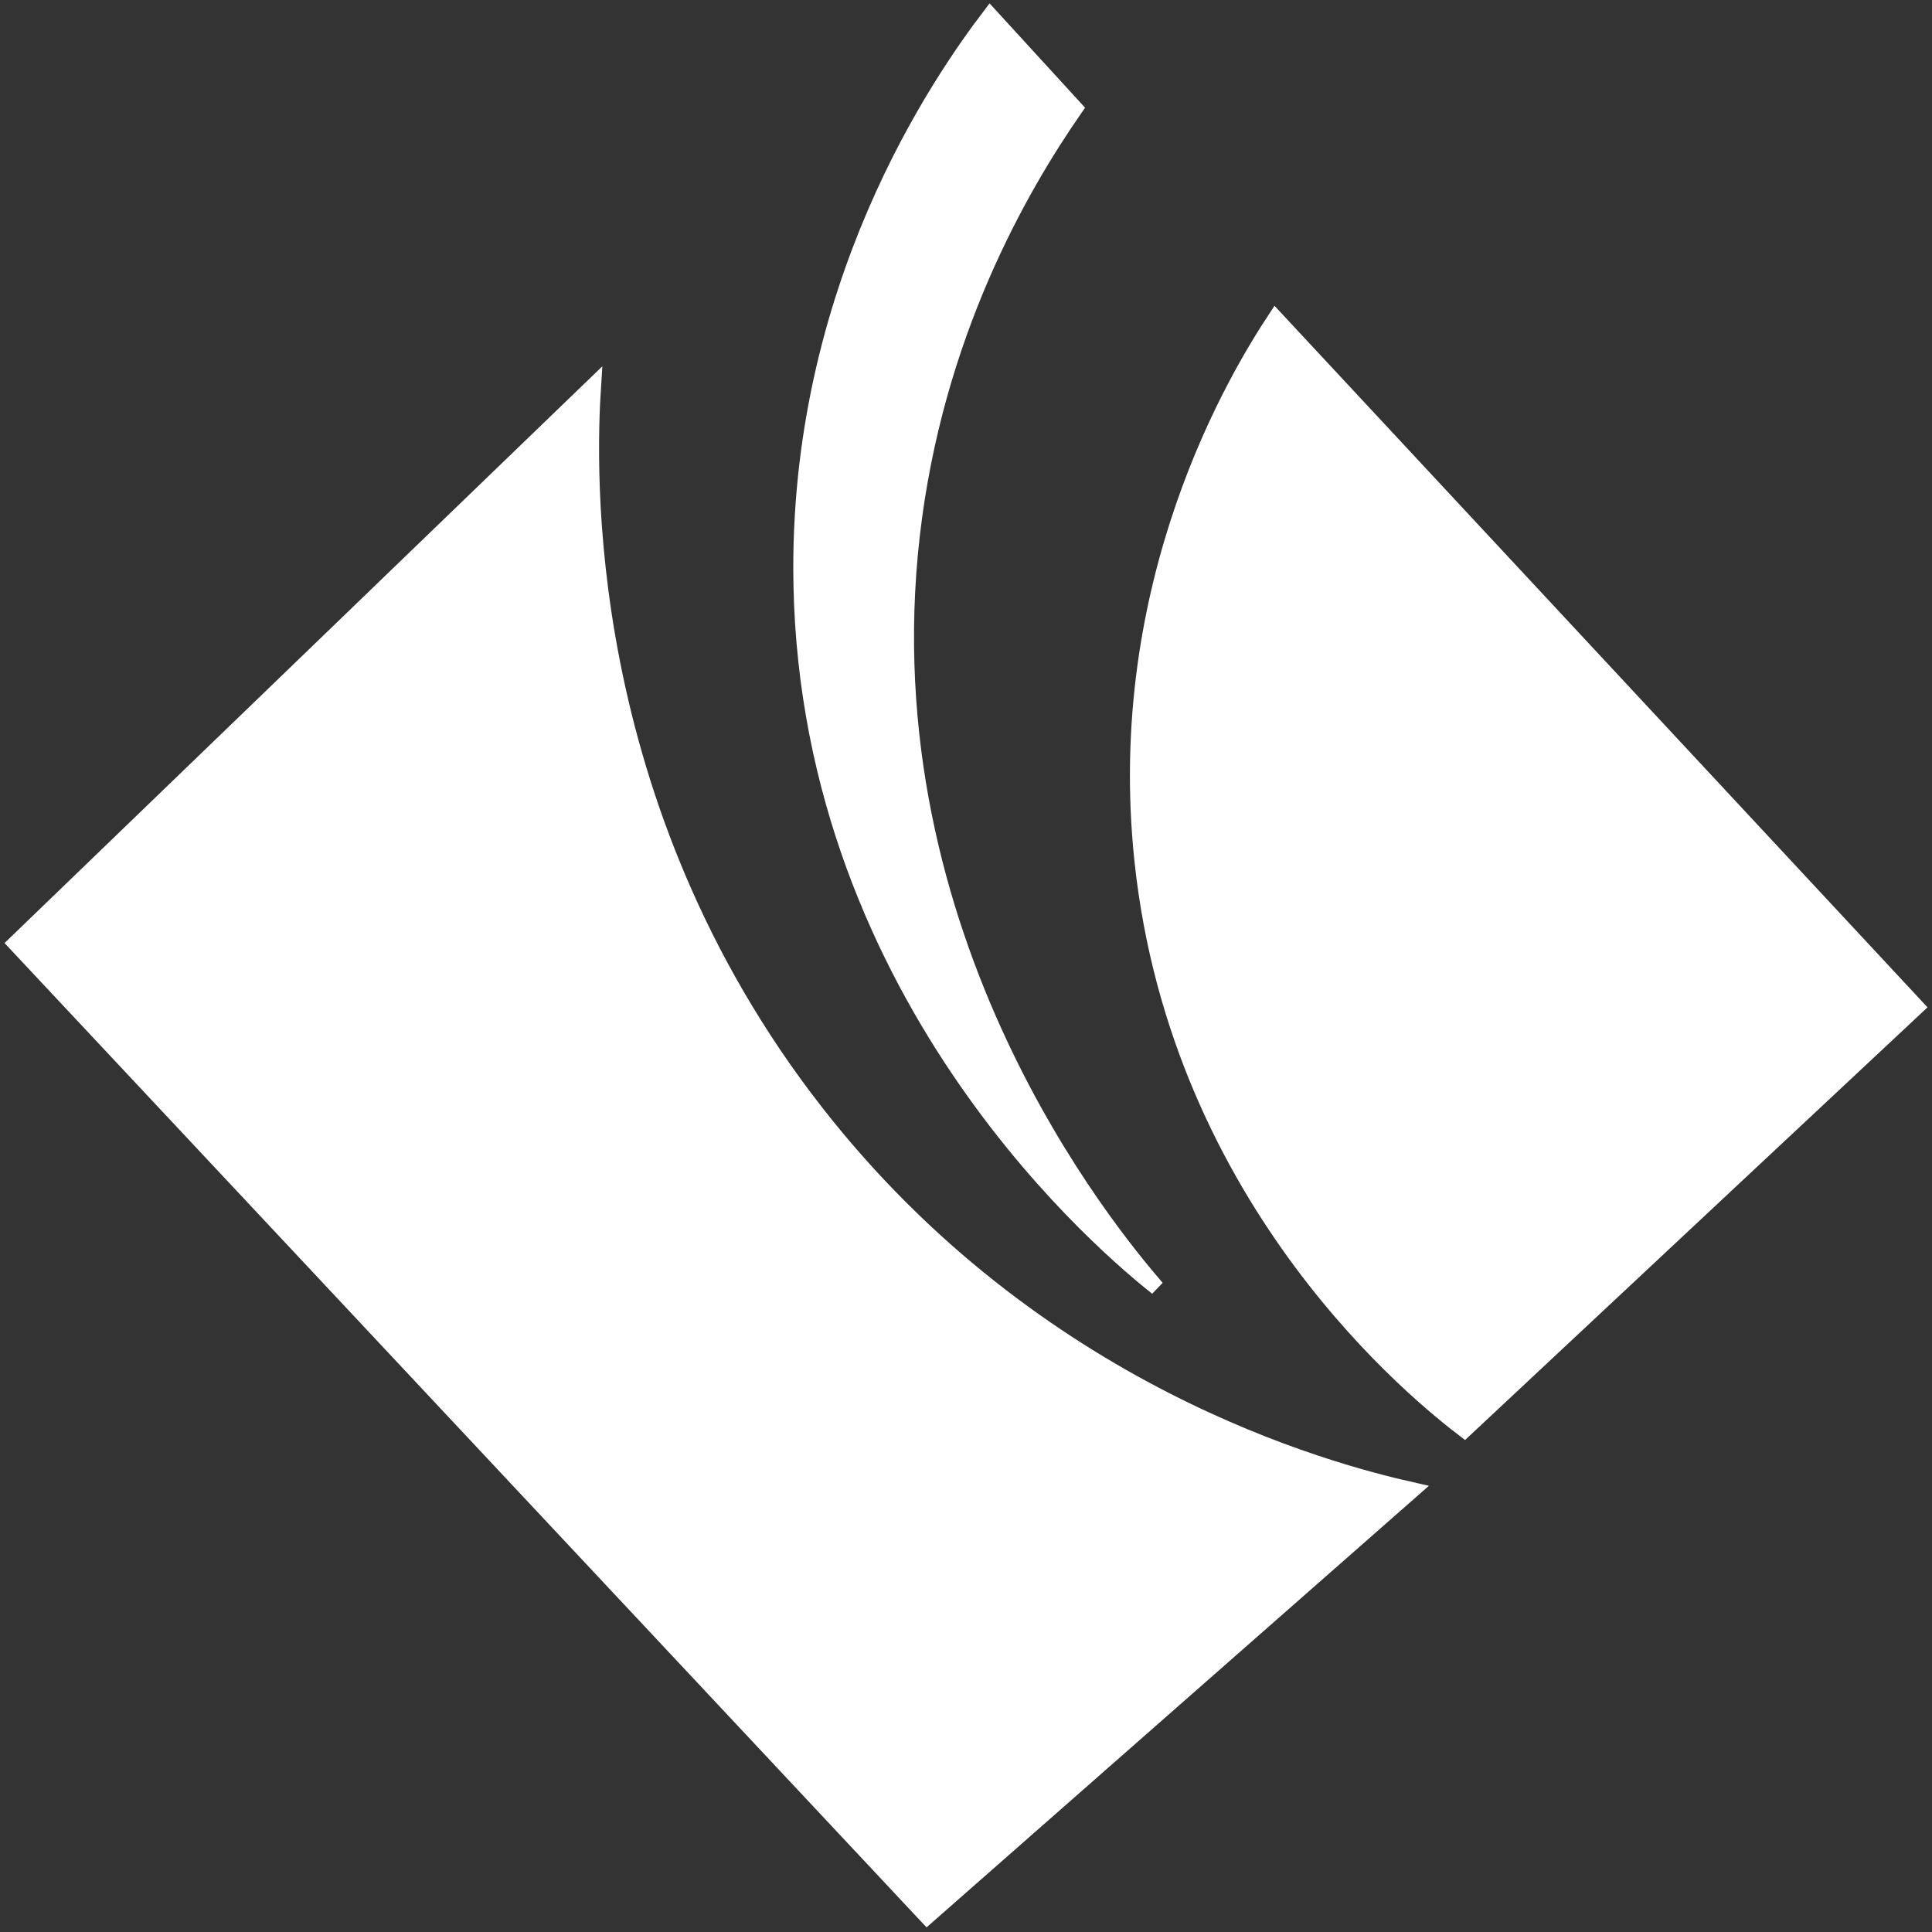 <svg width="127" height="127" viewBox="0 0 127 127" fill="none" xmlns="http://www.w3.org/2000/svg">
<rect x="0" y="0" width="127" height="127" fill="#333333" stroke="none"/>
<path d="M1 62.009L60.941 126C71.581 116.647 82.222 107.295 92.861 97.942C87.291 96.686 68.105 91.635 53.632 73.084C37.852 52.858 38.669 30.678 39.012 25.336C26.34 37.56 13.67 49.785 1 62.009Z" fill="white" stroke="white" stroke-miterlimit="10"/>
<path d="M96.273 94.006L126 66.193L83.846 20.907C81.341 24.708 73.116 38.208 75.074 56.595C77.484 79.226 93.47 91.864 96.273 94.006Z" fill="white" stroke="white" stroke-miterlimit="10"/>
<path d="M65.084 1L70.688 7.123C67.057 12.356 61.477 22.017 59.966 35.181C56.918 61.754 72.931 81.038 76.049 84.652C73.189 82.385 53.173 65.958 52.657 38.381C52.292 18.966 61.806 5.306 65.084 1Z" fill="white" stroke="white" stroke-miterlimit="10"/>
</svg>
